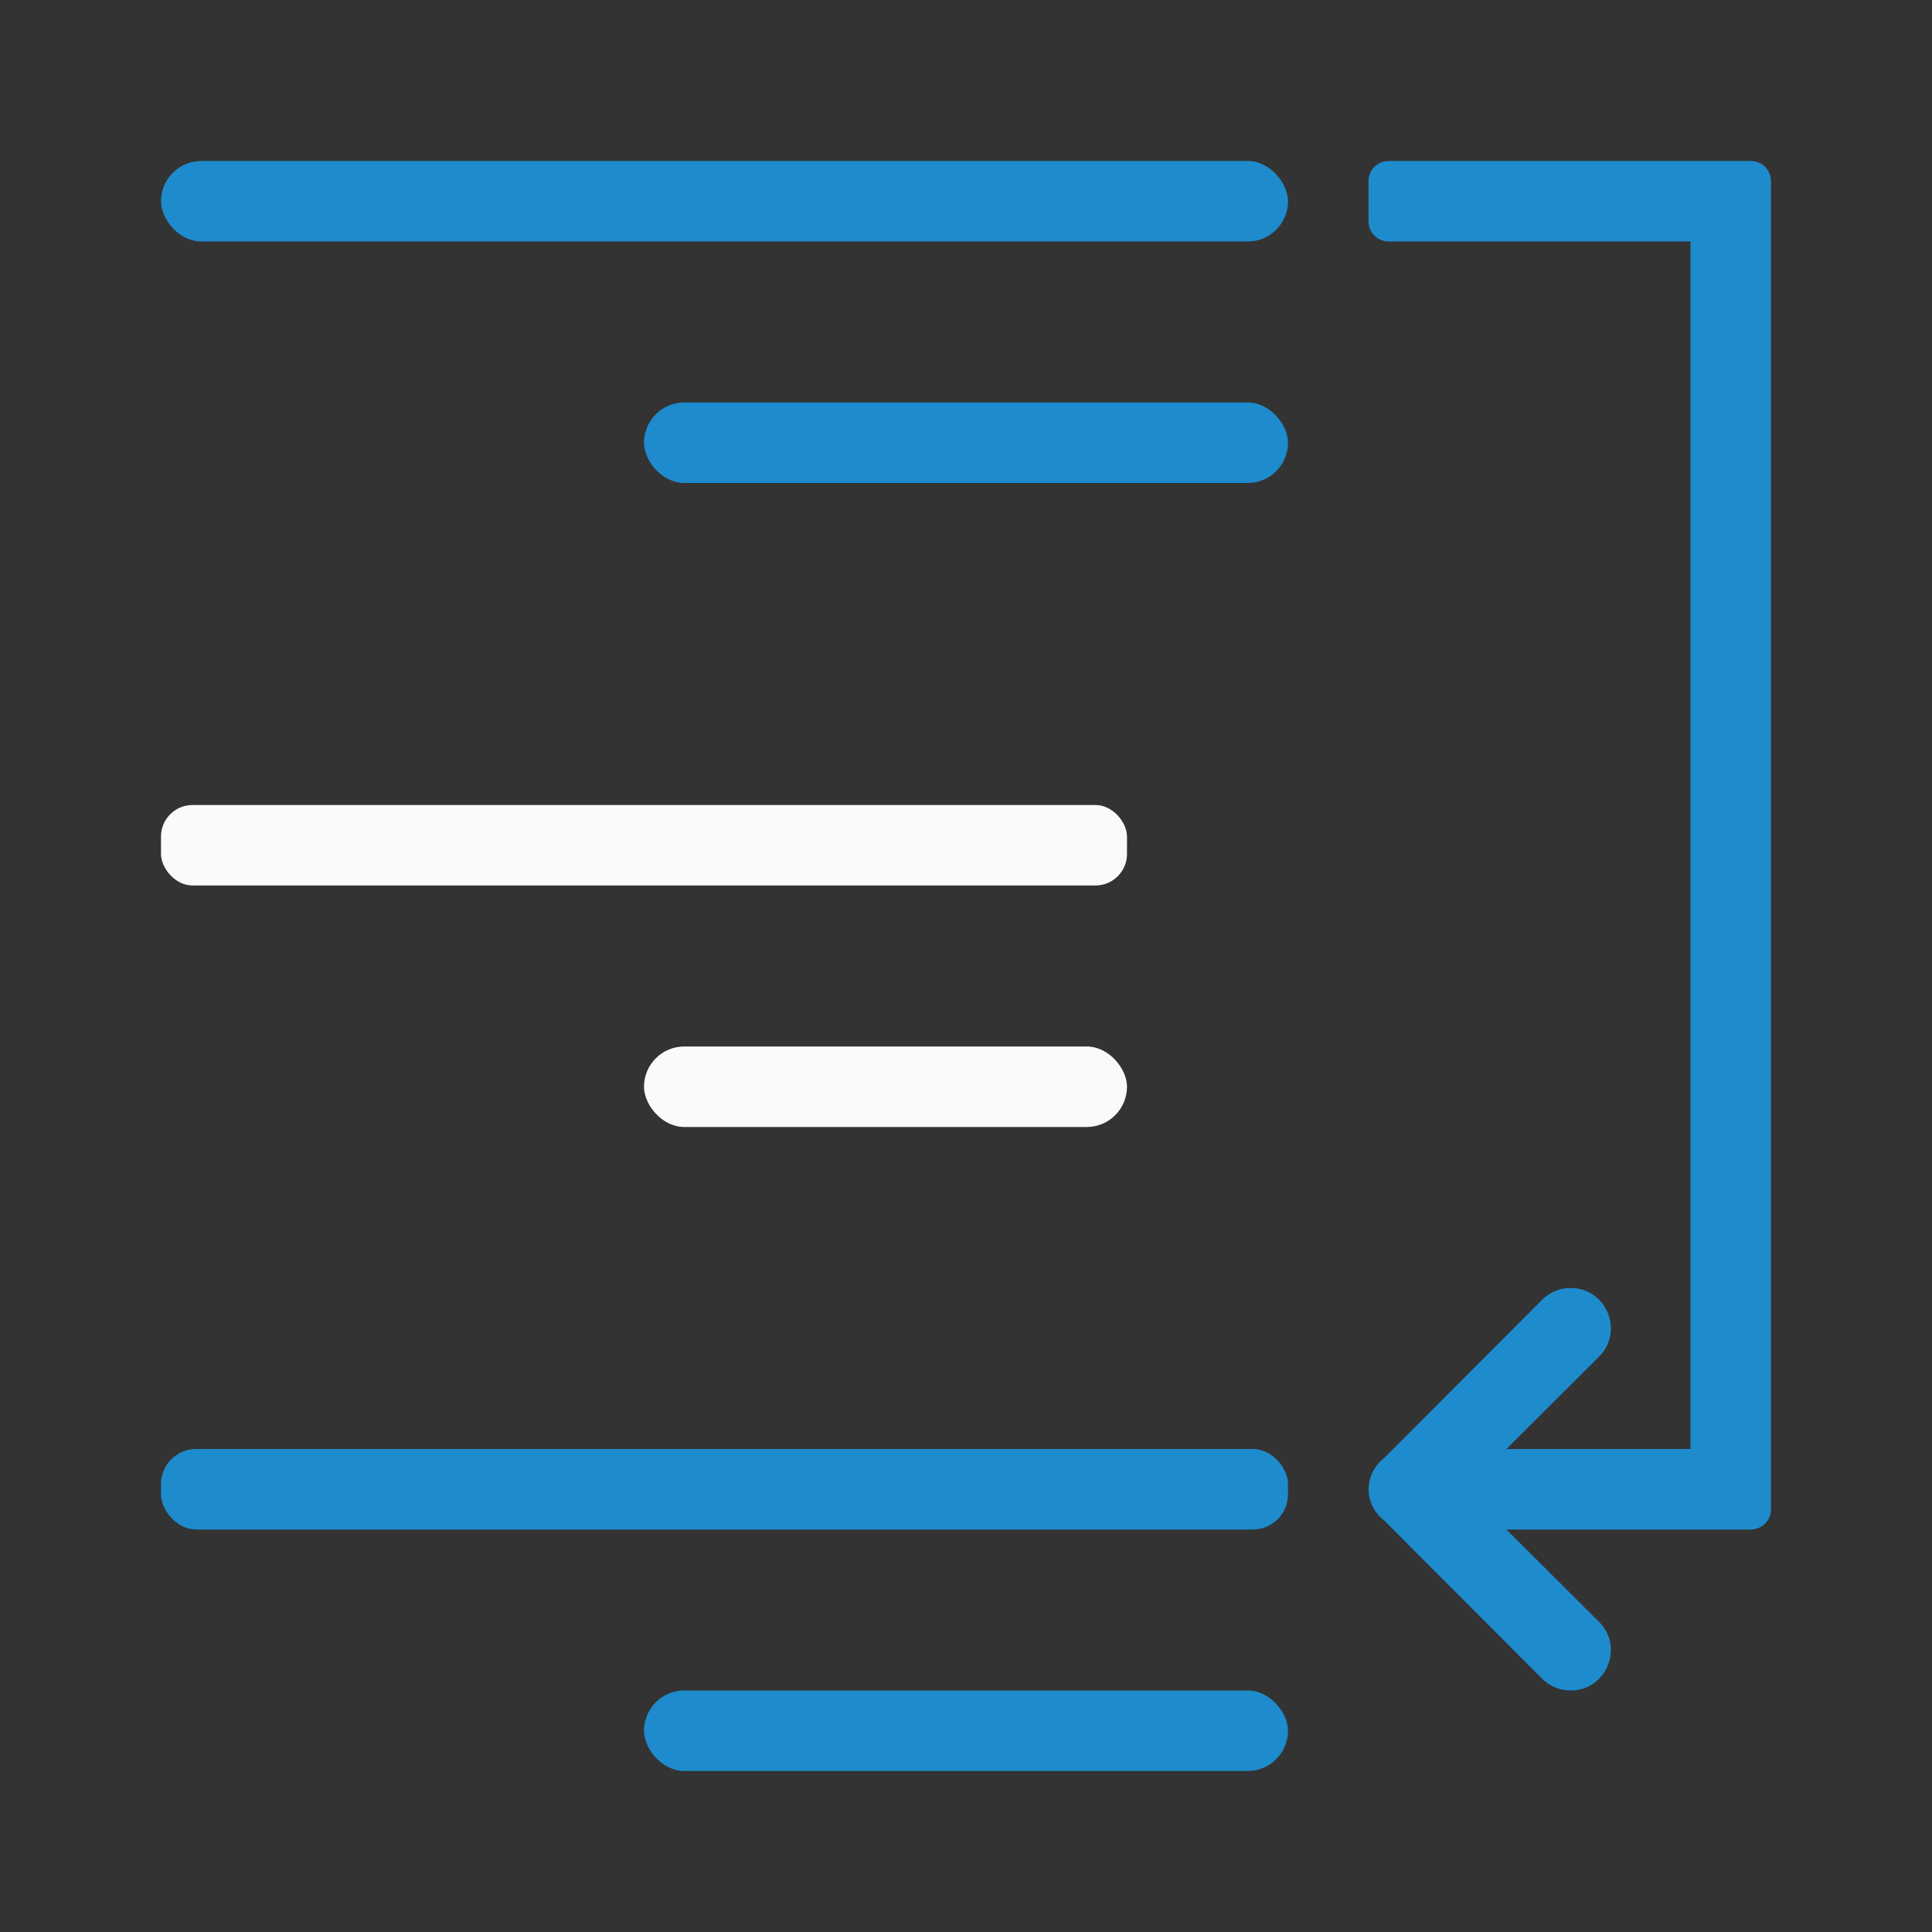 <svg viewBox="0 0 24 24" xmlns="http://www.w3.org/2000/svg"><rect x="0" y="0" width="24" height="24" fill="#333333" stroke="none"/><rect fill="#1e8bcd" height="1" ry=".5" width="14" x="2" y="2"/><rect fill="#fafafa" height="1" ry=".392" width="12" x="2" y="10"/><rect fill="#1e8bcd" height="1" ry=".436" width="14" x="2" y="18"/><rect fill="#1e8bcd" height="1" ry=".5" width="8" x="8" y="21"/><g fill="#fafafa"><rect height="1" ry=".5" width="6" x="8" y="13"/><rect fill="#1e8bcd" height="1" ry=".5" width="8" x="8" y="5"/></g><path d="m21.75 2c.139 0 .25.112.25.25v16.5c0 .139-.112.25-.25.25h-.5-2.537l1.143 1.139c.326.312.104.863-.348.861-.136-.001-.265-.056-.359-.154l-1.953-1.957c-.128-.098-.193-.243-.195-.389.002-.146.068-.29.195-.389l1.953-1.957c.094-.098.224-.154.359-.154.452-.002.674.549.348.861l-1.143 1.139h2.287v-15h-3.75c-.139 0-.25-.112-.25-.25v-.5c0-.138.112-.25.25-.25z" fill="#1e8bcd"/></svg>